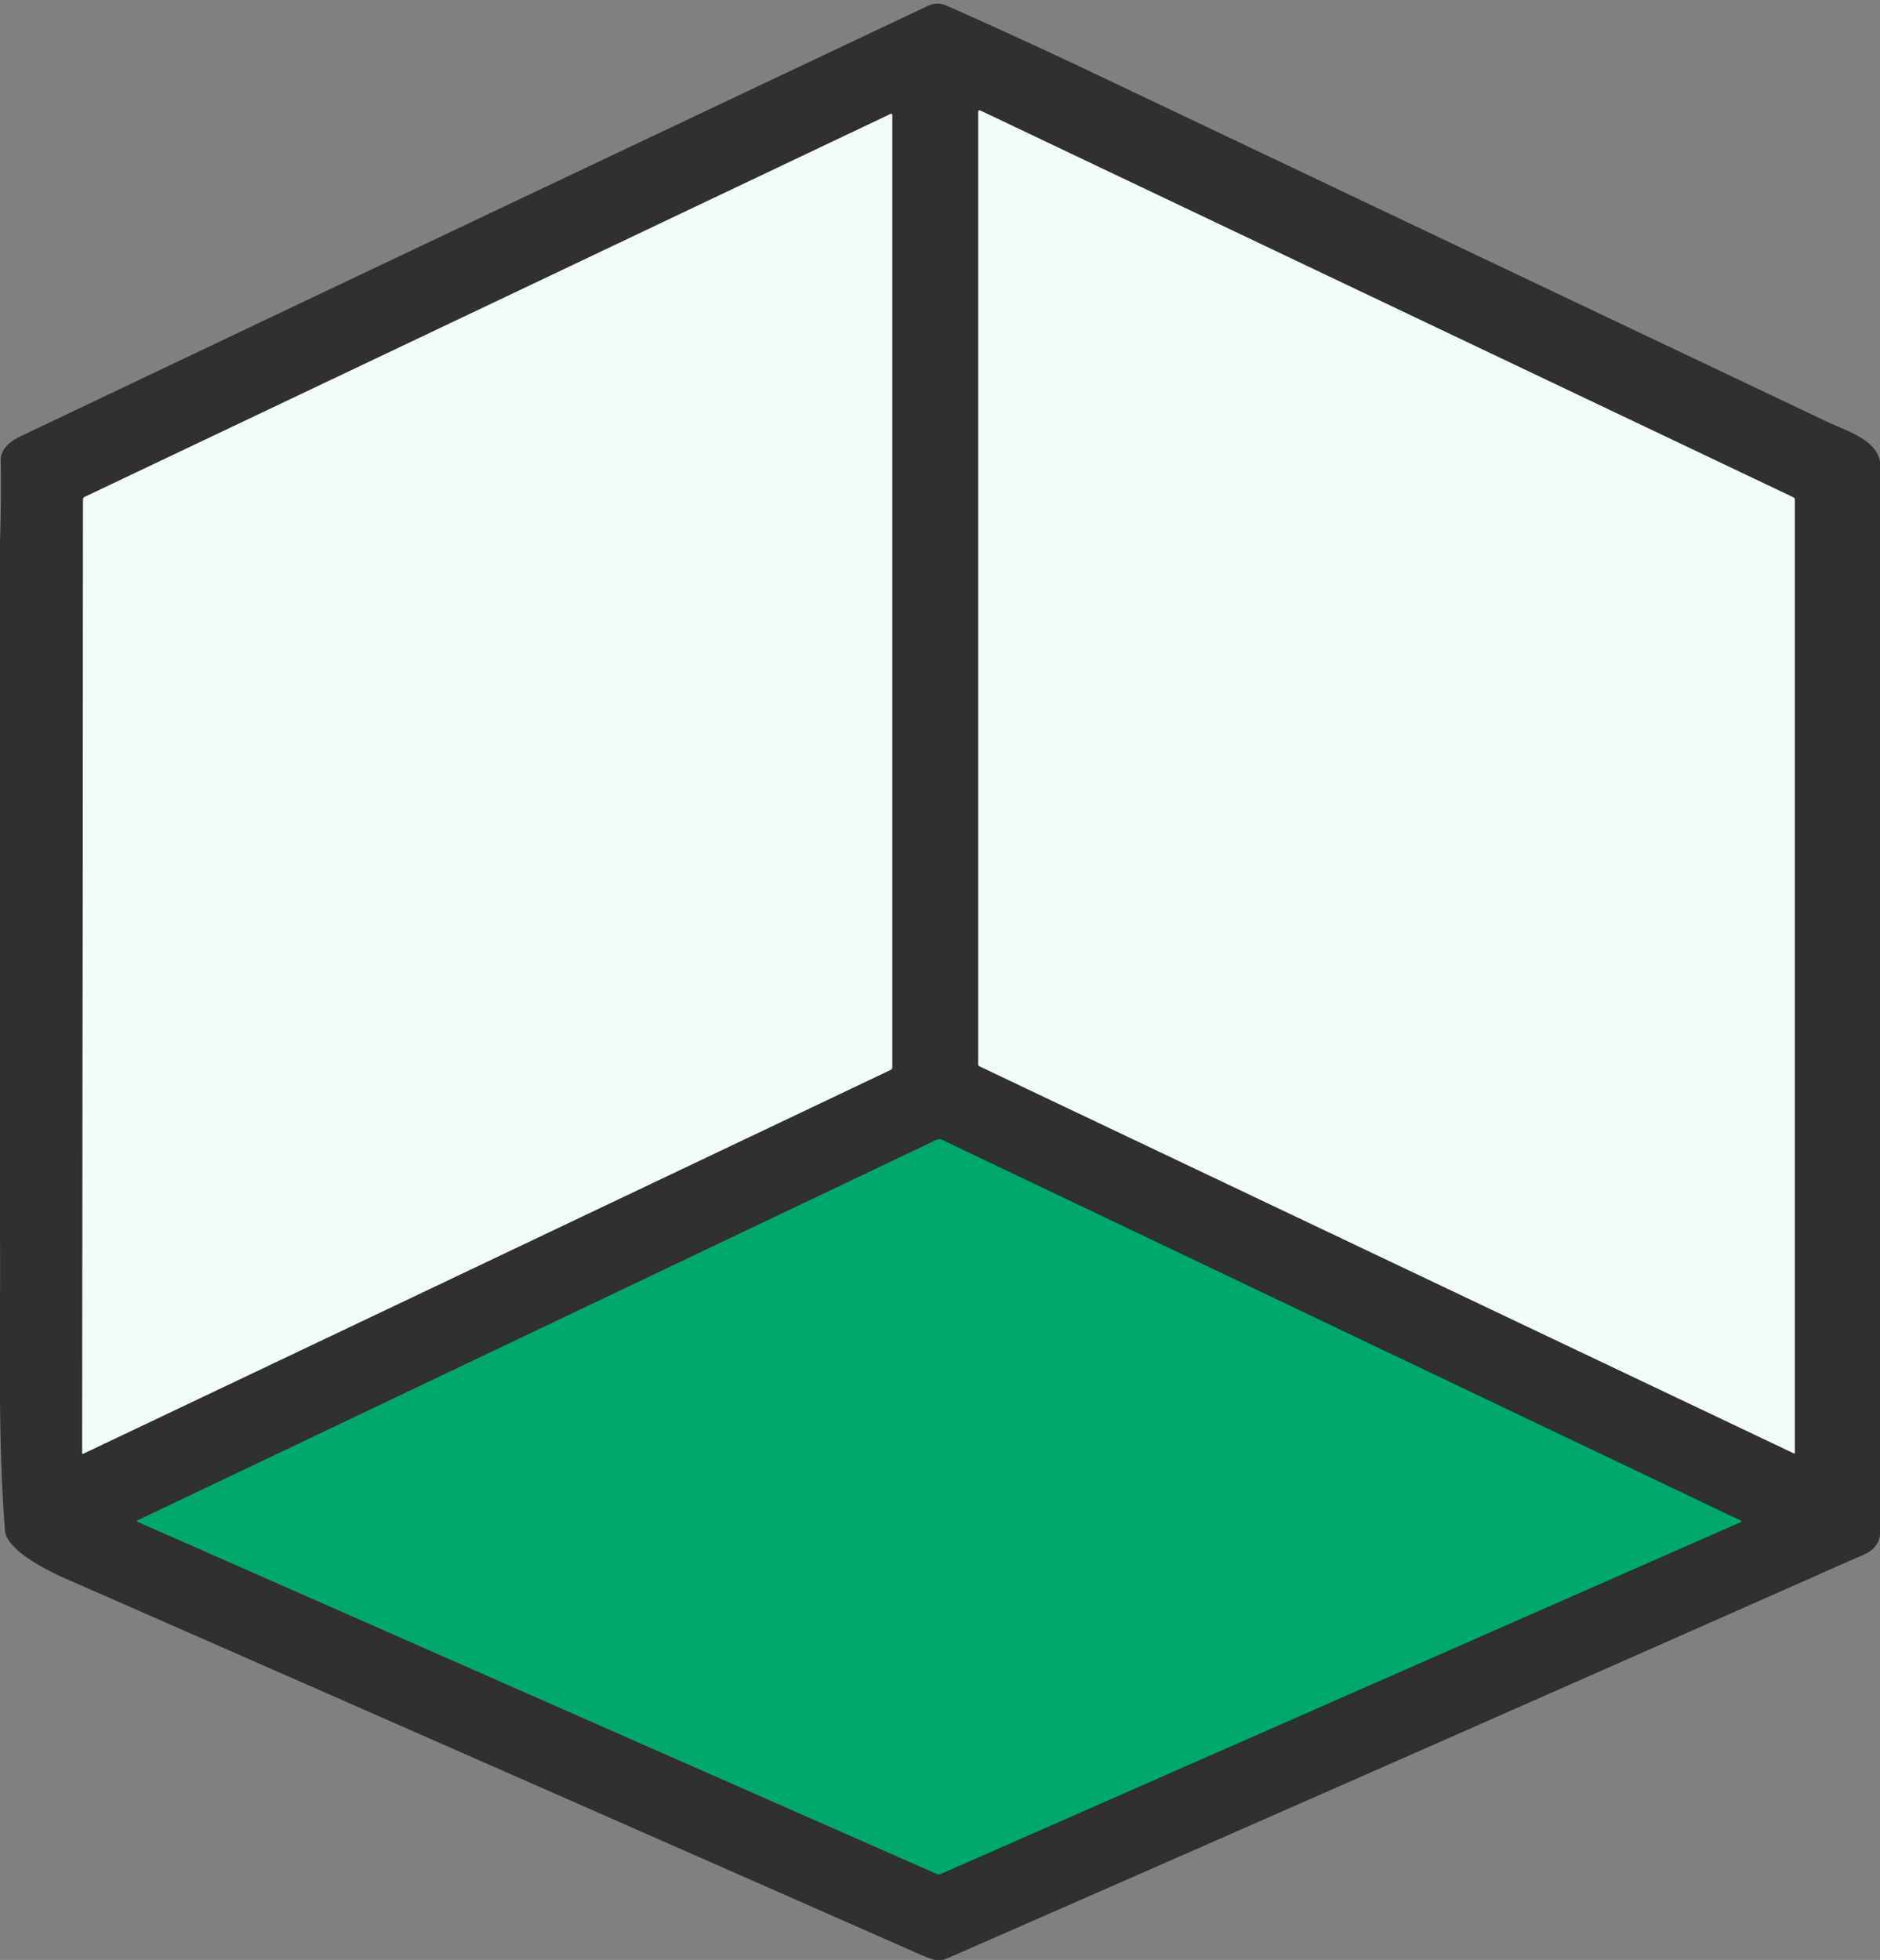<?xml version="1.0" encoding="UTF-8" standalone="no"?>
<svg
   version="1.1"
   viewBox="0.00 0.00 590.00 615.00"
   id="svg7"
   sodipodi:docname="e.svg"
   inkscape:version="1.3 (0e150ed6c4, 2023-07-21)"
   xmlns:inkscape="http://www.inkscape.org/namespaces/inkscape"
   xmlns:sodipodi="http://sodipodi.sourceforge.net/DTD/sodipodi-0.dtd"
   xmlns="http://www.w3.org/2000/svg"
   xmlns:svg="http://www.w3.org/2000/svg">
  <rect x="0.00" y="0.00" width="590.00" height="615.00" fill="#808080" stroke="none"/>
  <defs
     id="defs7" />
  <sodipodi:namedview
     id="namedview7"
     pagecolor="#ffffff"
     bordercolor="#000000"
     borderopacity="0.25"
     inkscape:showpageshadow="2"
     inkscape:pageopacity="0.0"
     inkscape:pagecheckerboard="0"
     inkscape:deskcolor="#d1d1d1"
     inkscape:zoom="1.3235772"
     inkscape:cx="295.03379"
     inkscape:cy="307.50001"
     inkscape:window-width="1920"
     inkscape:window-height="1010"
     inkscape:window-x="-6"
     inkscape:window-y="-6"
     inkscape:window-maximized="1"
     inkscape:current-layer="svg7" />
  <g
     stroke-width="2.00"
     fill="none"
     stroke-linecap="butt"
     id="g3">
    <path
       stroke="#919795"
       vector-effect="non-scaling-stroke"
       d="   M 307.39 334.58   L 562.91 456.01   Q 563.25 456.17 563.25 455.80   L 563.25 156.80   Q 563.25 156.27 562.78 156.05   L 307.77 34.74   Q 307.00 34.38 307.00 35.23   L 307.00 333.97   A 0.69 0.67 13.4 0 0 307.39 334.58"
       id="path1" />
    <path
       stroke="#919795"
       vector-effect="non-scaling-stroke"
       d="   M 26.07 156.69   L 25.81 455.92   Q 25.81 456.30 26.15 456.14   L 279.53 335.70   Q 280.00 335.48 280.00 334.96   L 280.00 36.04   A 0.33 0.33 0.0 0 0 279.53 35.74   L 26.54 155.94   Q 26.08 156.17 26.07 156.69"
       id="path2" />
    <path
       stroke="#18553c"
       vector-effect="non-scaling-stroke"
       d="   M 43.31 477.58   L 294.16 588.09   Q 294.61 588.28 295.06 588.09   L 546.20 477.65   Q 546.79 477.38 546.21 477.11   L 295.67 357.68   A 2.12 2.10 44.7 0 0 293.86 357.68   L 43.30 477.00   Q 42.68 477.30 43.31 477.58"
       id="path3" />
  </g>
  <path
     fill="#303030"
     d="   M 590.00 144.81   L 590.00 481.80   C 589.05 486.69 585.47 487.55 581.64 489.25   Q 440.25 551.91 298.58 613.93   Q 297.27 614.51 295.93 615.00   L 293.45 615.00   Q 291.19 614.35 289.07 613.42   Q 154.81 554.25 20.45 495.28   C 15.22 492.99 2.06 486.54 1.56 480.25   C -0.82 449.77 0.21 418.52 0.00 387.94   L 0.00 169.94   Q 0.44 157.23 0.23 144.50   C 0.17 140.96 3.05 138.53 6.31 136.97   Q 148.55 69.27 290.97 1.95   C 293.28 0.86 295.03 0.86 297.48 1.95   Q 321.12 12.44 344.48 23.55   Q 459.01 78.01 573.57 132.42   C 579.39 135.18 588.68 137.79 590.00 144.81   Z   M 307.39 334.58   L 562.91 456.01   Q 563.25 456.17 563.25 455.80   L 563.25 156.80   Q 563.25 156.27 562.78 156.05   L 307.77 34.74   Q 307.00 34.38 307.00 35.23   L 307.00 333.97   A 0.69 0.67 13.4 0 0 307.39 334.58   Z   M 26.07 156.69   L 25.81 455.92   Q 25.81 456.30 26.15 456.14   L 279.53 335.70   Q 280.00 335.48 280.00 334.96   L 280.00 36.04   A 0.33 0.33 0.0 0 0 279.53 35.74   L 26.54 155.94   Q 26.08 156.17 26.07 156.69   Z   M 43.31 477.58   L 294.16 588.09   Q 294.61 588.28 295.06 588.09   L 546.20 477.65   Q 546.79 477.38 546.21 477.11   L 295.67 357.68   A 2.12 2.10 44.7 0 0 293.86 357.68   L 43.30 477.00   Q 42.68 477.30 43.31 477.58   Z"
     id="path4" />
  <path
     fill="#f1fdfa"
     d="   M 307.39 334.58   A 0.69 0.67 13.4 0 1 307.00 333.97   L 307.00 35.23   Q 307.00 34.38 307.77 34.74   L 562.78 156.05   Q 563.25 156.27 563.25 156.80   L 563.25 455.80   Q 563.25 456.17 562.91 456.01   L 307.39 334.58   Z"
     id="path5" />
  <path
     fill="#f1fdfa"
     d="   M 25.81 455.92   L 26.07 156.69   Q 26.08 156.17 26.54 155.94   L 279.53 35.74   A 0.33 0.33 0.0 0 1 280.00 36.04   L 280.00 334.96   Q 280.00 335.48 279.53 335.70   L 26.15 456.14   Q 25.81 456.30 25.81 455.92   Z"
     id="path6" />
  <path
     fill="#007948"
     d="   M 294.16 588.09   L 43.31 477.58   Q 42.68 477.30 43.30 477.00   L 293.86 357.68   A 2.12 2.10 44.7 0 1 295.67 357.68   L 546.21 477.11   Q 546.79 477.38 546.20 477.65   L 295.06 588.09   Q 294.61 588.28 294.16 588.09   Z"
     id="path7"
     style="fill:#00a86b;fill-opacity:1" />
</svg>
